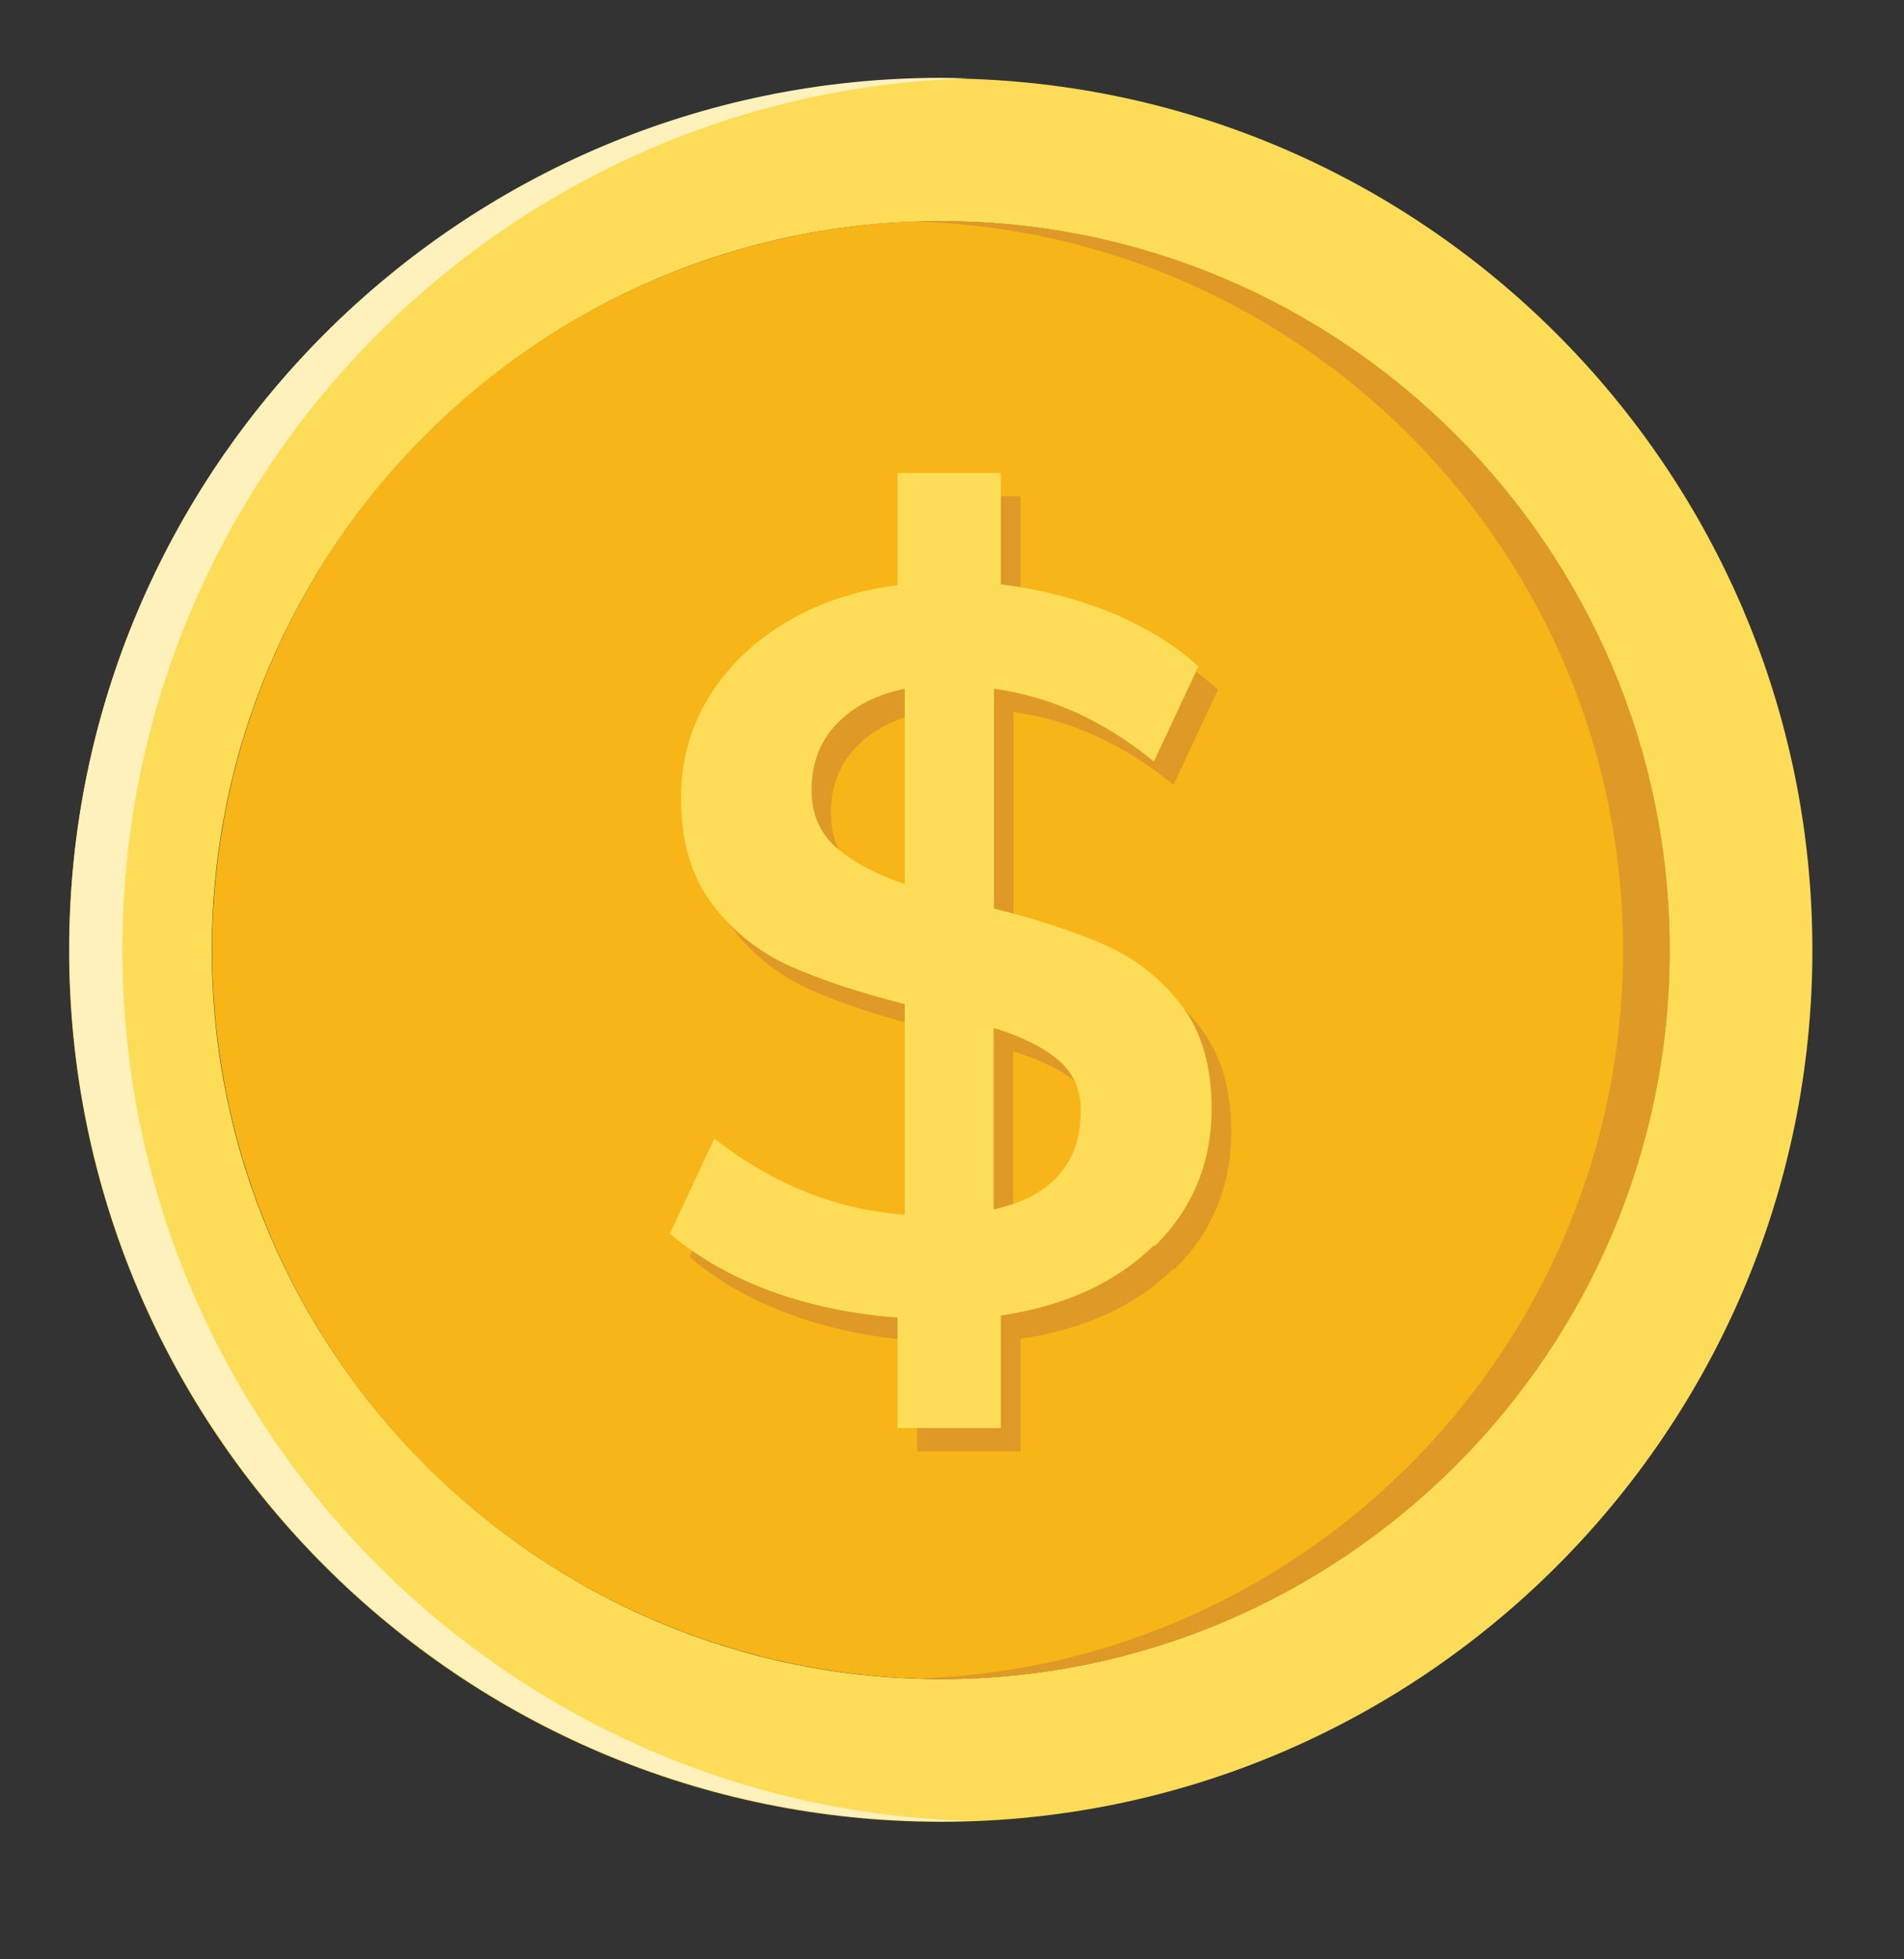 <?xml version="1.0" encoding="UTF-8"?>
<svg id="Layer_1" data-name="Layer 1" xmlns="http://www.w3.org/2000/svg" viewBox="0 0 71.91 73.99">
  <rect x="0" y="0" width="71.91" height="73.99" fill="#333333" stroke="none"/>
  <defs>
    <style>
      .cls-1 {
        fill: #f8b518;
      }

      .cls-2 {
        fill: #fff1bc;
      }

      .cls-3 {
        fill: #fddd57;
      }

      .cls-4 {
        fill: #de9926;
      }
    </style>
  </defs>
  <circle class="cls-1" cx="35.54" cy="35.88" r="27.53" transform="translate(-6.54 63.8) rotate(-78.84)"/>
  <path class="cls-3" d="m35.53,68.8c-18.15,0-32.92-14.77-32.92-32.92S17.38,2.96,35.53,2.96s32.92,14.77,32.92,32.92-14.77,32.92-32.92,32.92Zm0-60.45c-15.18,0-27.53,12.35-27.53,27.53s12.35,27.53,27.53,27.53,27.53-12.35,27.53-27.53-12.35-27.53-27.53-27.53h0Z"/>
  <path class="cls-4" d="m44.33,47.9c-1.44,1.42-3.37,2.3-5.79,2.66v4.25h-3.9v-4.17c-1.71-.13-3.3-.46-4.76-.99-1.47-.54-2.75-1.26-3.84-2.18l1.68-3.59c2.22,1.73,4.61,2.69,7.19,2.87v-7.95c-1.71-.43-3.15-.91-4.32-1.43-1.17-.52-2.15-1.3-2.94-2.33-.79-1.03-1.19-2.38-1.19-4.03,0-1.38.34-2.63,1.03-3.77.69-1.13,1.65-2.08,2.89-2.83s2.66-1.23,4.26-1.43v-4.24h3.9v4.21c1.48.18,2.87.54,4.17,1.07,1.3.54,2.4,1.21,3.29,2.03l-1.68,3.59c-1.86-1.53-3.88-2.45-6.04-2.75v8.3c1.71.43,3.12.9,4.24,1.4,1.12.5,2.06,1.24,2.83,2.24.76.99,1.15,2.29,1.15,3.9,0,2.07-.72,3.81-2.16,5.22v-.05Zm-12.03-15.03c.61.55,1.48,1.01,2.6,1.4v-7.38c-1.1.23-1.96.68-2.58,1.34-.63.66-.94,1.49-.94,2.49,0,.89.31,1.61.92,2.16h0Zm8.41,12.39c.56-.62.84-1.43.84-2.43,0-.79-.28-1.43-.84-1.91s-1.38-.89-2.45-1.22v6.85c1.07-.23,1.89-.66,2.45-1.28h0Z"/>
  <path class="cls-2" d="m4.62,35.87C4.62,18.05,18.85,3.5,36.54,2.96c-.33-.01-.67-.02-1-.02C17.39,2.94,2.62,17.71,2.62,35.86s14.77,32.92,32.92,32.92c.34,0,.67,0,1-.02-17.69-.53-31.92-15.09-31.92-32.91v.02Z"/>
  <path class="cls-4" d="m35.53,8.35c-.29,0-.59,0-.88.02,14.77.47,26.65,12.63,26.65,27.51s-11.87,27.04-26.65,27.51c.29,0,.58.02.88.02,15.18,0,27.53-12.35,27.53-27.53s-12.35-27.53-27.53-27.53h0Z"/>
  <path class="cls-3" d="m31.57,31.99c.61.55,1.48,1.01,2.6,1.4v-7.38c-1.1.23-1.96.68-2.58,1.34-.63.66-.94,1.49-.94,2.49,0,.89.31,1.61.92,2.16h0Zm8.41,12.39c.56-.62.84-1.43.84-2.43,0-.79-.28-1.43-.84-1.91s-1.38-.89-2.45-1.22v6.85c1.07-.23,1.89-.66,2.45-1.28h0Zm3.61,2.64c-1.44,1.42-3.37,2.3-5.79,2.66v4.25h-3.9v-4.17c-1.71-.13-3.3-.46-4.76-.99-1.47-.54-2.75-1.26-3.84-2.18l1.68-3.59c2.22,1.73,4.61,2.69,7.19,2.87v-7.95c-1.71-.43-3.15-.91-4.32-1.43-1.17-.52-2.15-1.3-2.94-2.33-.79-1.03-1.19-2.38-1.19-4.03,0-1.38.34-2.63,1.03-3.77.69-1.13,1.65-2.08,2.89-2.83s2.66-1.23,4.26-1.43v-4.24h3.9v4.21c1.48.18,2.87.54,4.17,1.07,1.3.54,2.4,1.21,3.29,2.03l-1.68,3.59c-1.86-1.53-3.88-2.45-6.04-2.75v8.3c1.71.43,3.12.9,4.24,1.4,1.12.5,2.06,1.24,2.83,2.24.76.99,1.15,2.29,1.15,3.9,0,2.07-.72,3.81-2.16,5.22v-.05Z"/>
</svg>